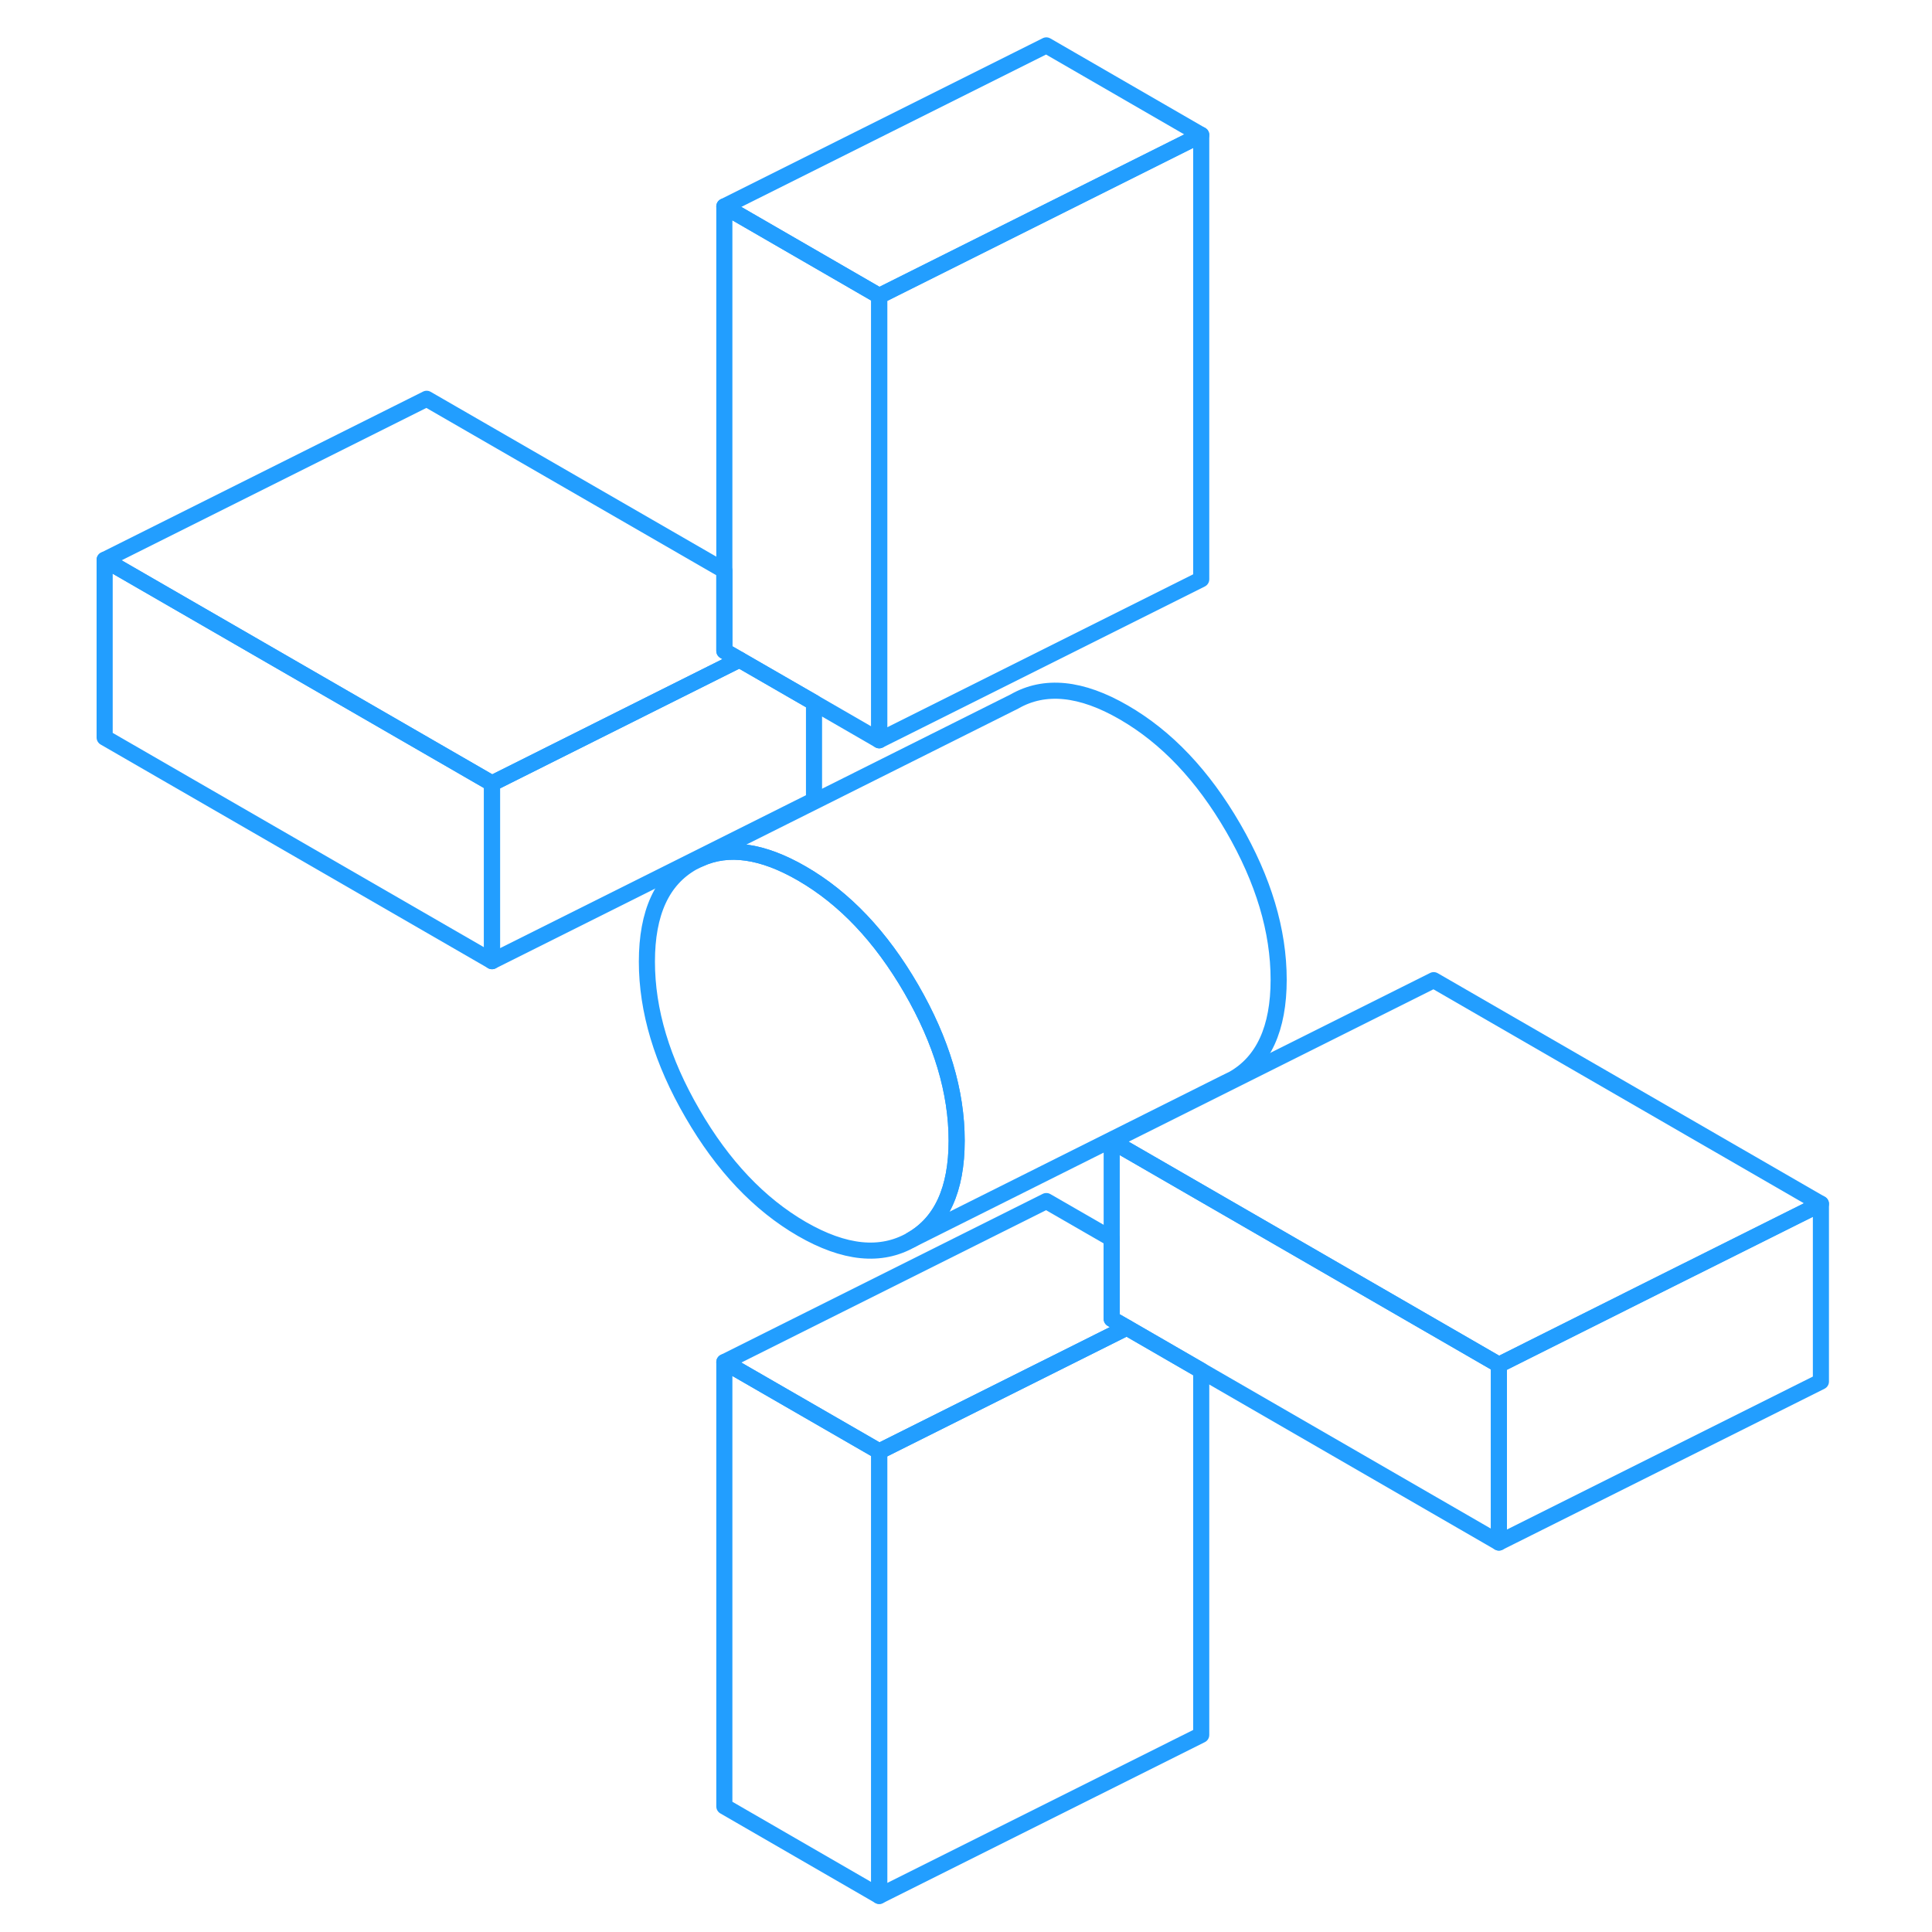 <svg width="48" height="48" viewBox="0 0 111 120" fill="none" xmlns="http://www.w3.org/2000/svg" stroke-width="1px" stroke-linecap="round" stroke-linejoin="round"><path d="M2 34.77V45.81L26.06 59.7V48.66L2 34.77Z" stroke="#229EFF" stroke-linejoin="round"/><path d="M50.11 90.15V117.76L40.49 112.2V84.6L50.11 90.15Z" stroke="#229EFF" stroke-linejoin="round"/><path d="M70.11 85.13V107.76L50.11 117.76V90.15L65.49 82.46L70.11 85.13Z" stroke="#229EFF" stroke-linejoin="round"/><path d="M88.6 84.77V95.81L70.11 85.13L65.49 82.46L64.55 81.92V70.88L88.6 84.77Z" stroke="#229EFF" stroke-linejoin="round"/><path d="M54.92 70.85C54.92 73.88 53.98 75.94 52.1 77.01C50.21 78.09 47.95 77.86 45.3 76.33C42.66 74.8 40.39 72.41 38.51 69.16C36.62 65.91 35.68 62.77 35.68 59.73C35.68 56.69 36.62 54.64 38.51 53.57L38.96 53.35C40.74 52.53 42.86 52.84 45.3 54.25C47.95 55.78 50.21 58.16 52.1 61.42C53.98 64.67 54.92 67.81 54.92 70.85Z" stroke="#229EFF" stroke-linejoin="round"/><path d="M50.11 18.38V45.98L46.06 43.64L41.43 40.97L40.49 40.43V12.82L50.11 18.38Z" stroke="#229EFF" stroke-linejoin="round"/><path d="M108.6 74.77V85.81L88.6 95.81V84.77L98.35 79.89L108.6 74.77Z" stroke="#229EFF" stroke-linejoin="round"/><path d="M41.43 40.97L35.81 43.78L26.06 48.66L2 34.77L22 24.77L40.49 35.44V40.43L41.43 40.97Z" stroke="#229EFF" stroke-linejoin="round"/><path d="M46.06 43.64V49.7L26.06 59.7V48.66L35.81 43.78L41.43 40.97L46.06 43.64Z" stroke="#229EFF" stroke-linejoin="round"/><path d="M70.11 8.38V35.98L50.11 45.98V18.38L70.11 8.38Z" stroke="#229EFF" stroke-linejoin="round"/><path d="M70.11 8.38L50.11 18.38L40.49 12.82L60.49 2.82L70.11 8.38Z" stroke="#229EFF" stroke-linejoin="round"/><path d="M74.92 60.85C74.92 63.88 73.98 65.94 72.1 67.01L71.57 67.27L52.1 77.01C53.98 75.94 54.92 73.88 54.92 70.85C54.92 67.82 53.98 64.67 52.1 61.42C50.21 58.16 47.95 55.78 45.3 54.25C42.86 52.84 40.74 52.53 38.96 53.35L58.51 43.57C60.39 42.49 62.66 42.72 65.3 44.25C67.95 45.78 70.21 48.16 72.1 51.42C73.98 54.67 74.92 57.81 74.92 60.85Z" stroke="#229EFF" stroke-linejoin="round"/><path d="M65.49 82.46L50.11 90.15L40.49 84.6L60.49 74.6L64.55 76.94V81.92L65.49 82.46Z" stroke="#229EFF" stroke-linejoin="round"/><path d="M108.6 74.77L98.35 79.89L88.6 84.77L64.55 70.88L84.55 60.88L108.6 74.77Z" stroke="#229EFF" stroke-linejoin="round"/></svg>